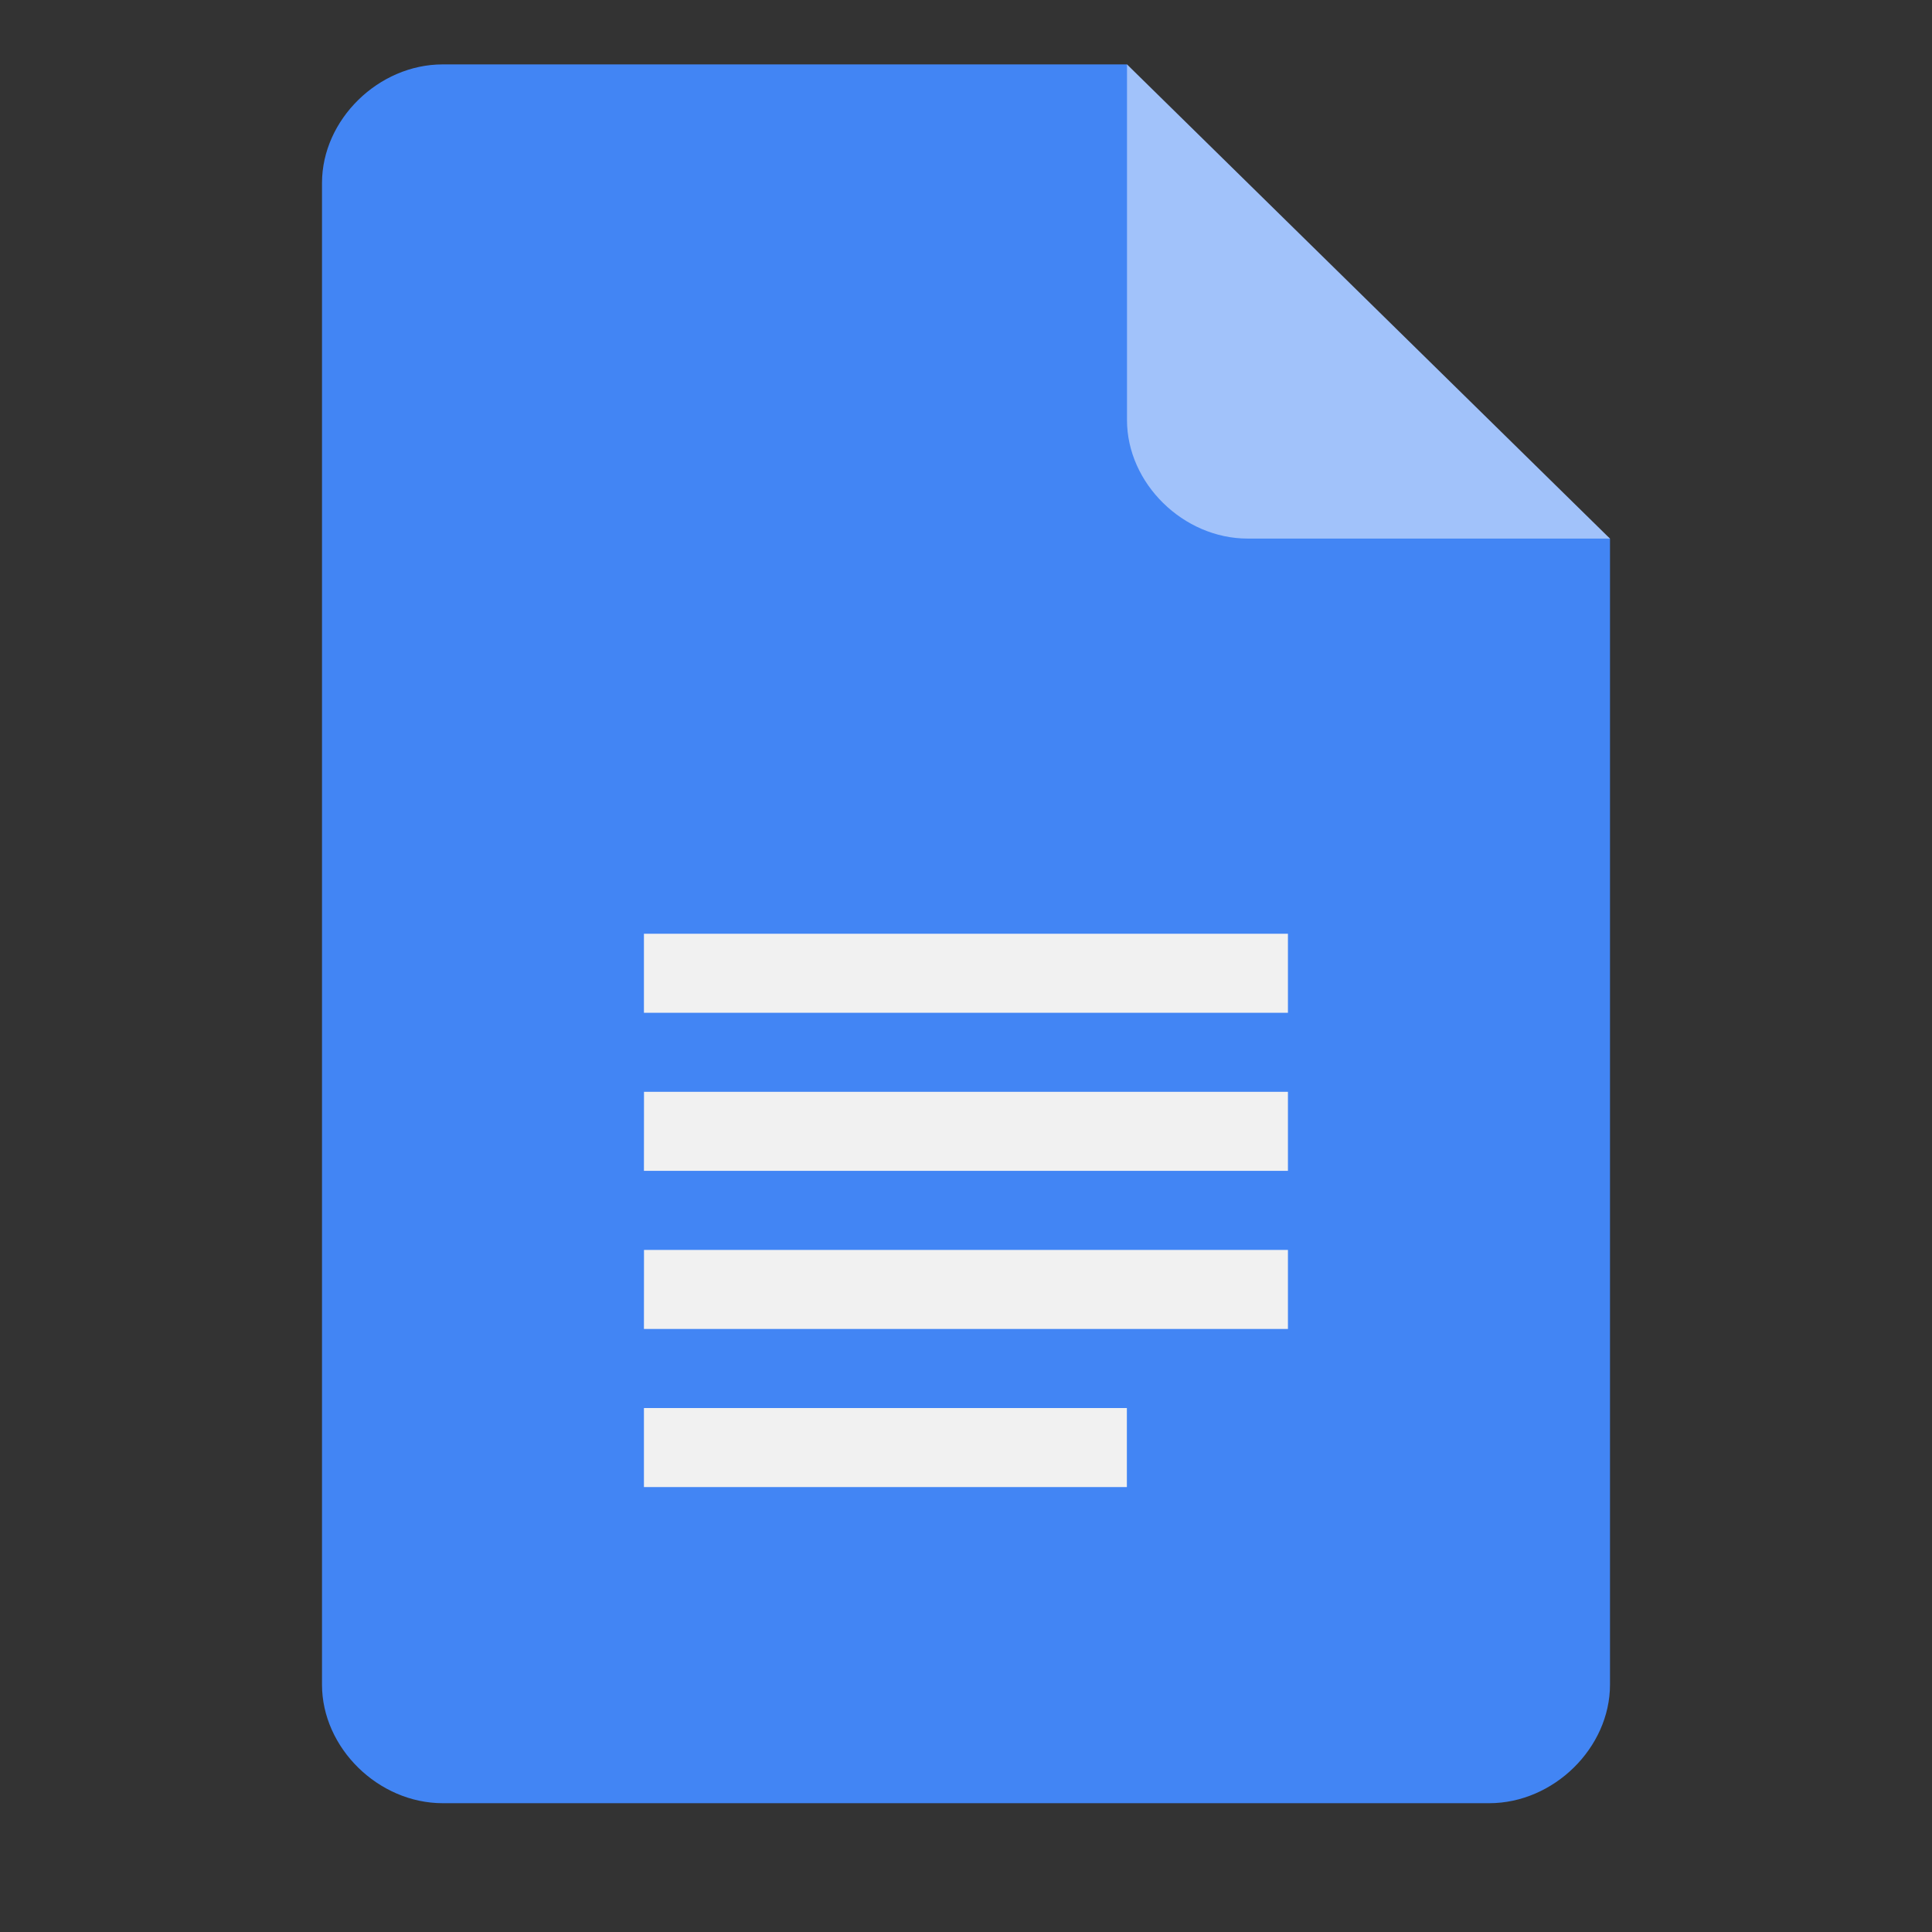 <?xml version="1.0" encoding="UTF-8"?>
<svg width="30px" height="30px" viewBox="0 0 30 30" version="1.1" xmlns="http://www.w3.org/2000/svg" xmlns:xlink="http://www.w3.org/1999/xlink">
    <rect x="0" y="0" width="30" height="30" fill="#333333" stroke="none"/>
    <title>docs</title>
    <g id="Page-1" stroke="none" stroke-width="1" fill="none" fill-rule="evenodd">
        <g id="docs">
            <polygon id="Path" points="0 0 30 0 30 30 0 30"></polygon>
            <g id="Group-2" transform="translate(5, 1)" fill-rule="nonzero">
                <path d="M12.5,0 L1.874,0 C0.876,0 0,0.859 0,1.841 L0,25.159 C0,26.14 0.874,27 1.875,27 L18.125,27 C19.124,27 20,26.141 20,25.159 L20,7.363 L15.626,4.295 L12.5,0 Z" id="Path" fill="#4285F4"></path>
                <path d="M4.999,19.636 L14.999,19.636 L14.999,18.409 L5,18.409 L4.999,19.636 L4.999,19.636 Z M4.999,22.091 L12.498,22.091 L12.498,20.864 L4.999,20.864 L4.999,22.091 Z M4.999,13.499 L4.999,14.726 L14.999,14.726 L14.999,13.499 L4.999,13.499 Z M4.999,17.181 L14.999,17.181 L14.999,15.954 L5,15.954 L4.999,17.181 L4.999,17.181 Z" id="Shape" fill="#F1F1F1"></path>
                <path d="M12.5,3.43725048e-14 L12.5,5.523 C12.5,6.505 13.374,7.363 14.374,7.363 L19.999,7.363 L12.5,3.43725048e-14 Z" id="Path" fill="#A1C2FA"></path>
            </g>
        </g>
    </g>
</svg>